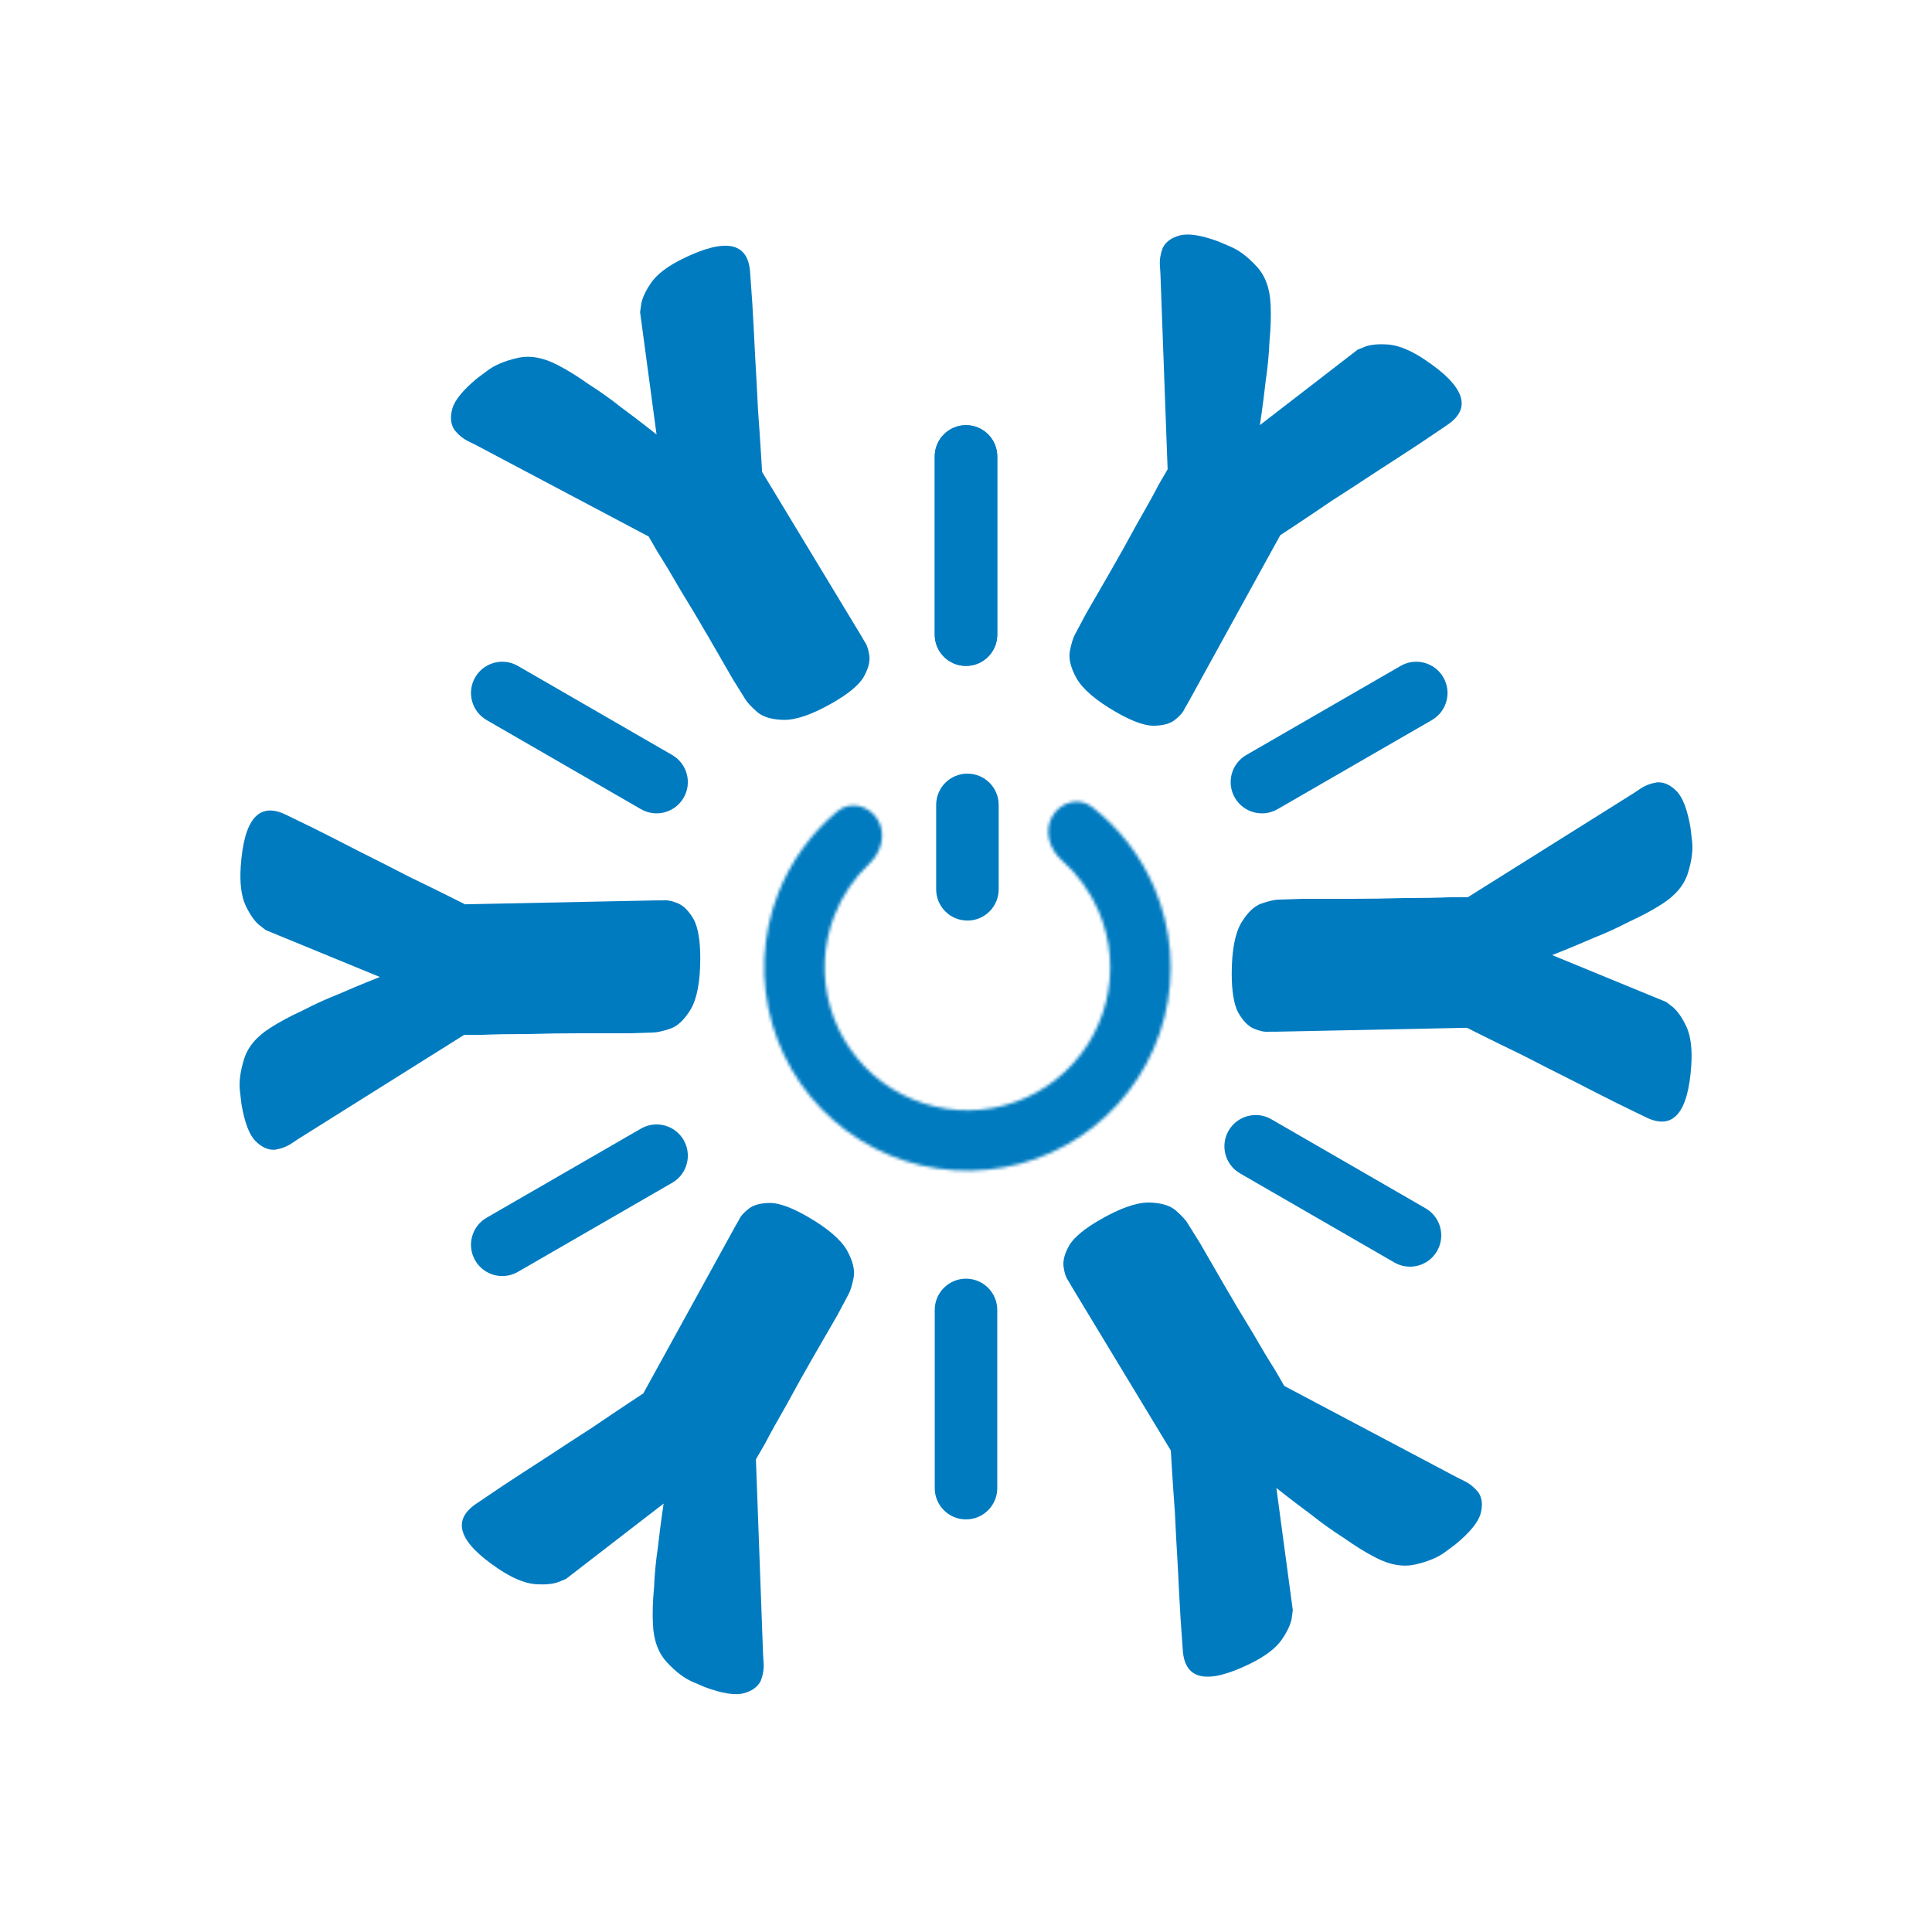 <svg width="618" height="617" viewBox="0 0 618 617" fill="none" xmlns="http://www.w3.org/2000/svg">
<mask id="path-1-inside-1_507_2" fill="white">
<path d="M336.538 261.195C339.149 256.543 345.093 254.835 349.308 258.106C357.951 264.814 364.805 273.631 369.169 283.777C374.811 296.898 375.975 311.511 372.481 325.359C368.987 339.207 361.029 351.519 349.837 360.391C338.646 369.264 324.844 374.204 310.564 374.447C296.284 374.69 282.321 370.224 270.834 361.737C259.346 353.251 250.974 341.218 247.01 327.497C243.046 313.776 243.712 299.131 248.904 285.826C252.919 275.537 259.469 266.492 267.879 259.493C271.979 256.081 277.978 257.585 280.746 262.146V262.146C283.514 266.706 281.967 272.584 278.089 276.247C273.206 280.859 269.371 286.519 266.901 292.85C263.252 302.2 262.784 312.492 265.57 322.135C268.355 331.778 274.24 340.235 282.313 346.199C290.386 352.163 300.199 355.302 310.234 355.131C320.27 354.96 329.97 351.488 337.836 345.253C345.701 339.017 351.294 330.365 353.749 320.633C356.205 310.9 355.387 300.63 351.422 291.41C348.737 285.167 344.711 279.641 339.675 275.198C335.674 271.669 333.928 265.847 336.538 261.195V261.195Z"/>
</mask>
<path d="M336.538 261.195C339.149 256.543 345.093 254.835 349.308 258.106C357.951 264.814 364.805 273.631 369.169 283.777C374.811 296.898 375.975 311.511 372.481 325.359C368.987 339.207 361.029 351.519 349.837 360.391C338.646 369.264 324.844 374.204 310.564 374.447C296.284 374.69 282.321 370.224 270.834 361.737C259.346 353.251 250.974 341.218 247.01 327.497C243.046 313.776 243.712 299.131 248.904 285.826C252.919 275.537 259.469 266.492 267.879 259.493C271.979 256.081 277.978 257.585 280.746 262.146V262.146C283.514 266.706 281.967 272.584 278.089 276.247C273.206 280.859 269.371 286.519 266.901 292.85C263.252 302.2 262.784 312.492 265.57 322.135C268.355 331.778 274.24 340.235 282.313 346.199C290.386 352.163 300.199 355.302 310.234 355.131C320.27 354.96 329.97 351.488 337.836 345.253C345.701 339.017 351.294 330.365 353.749 320.633C356.205 310.9 355.387 300.63 351.422 291.41C348.737 285.167 344.711 279.641 339.675 275.198C335.674 271.669 333.928 265.847 336.538 261.195V261.195Z" stroke="#007BC0" stroke-width="70" mask="url(#path-1-inside-1_507_2)"/>
<path d="M299.456 257.456C299.456 251.933 303.933 247.456 309.456 247.456V247.456C314.979 247.456 319.456 251.933 319.456 257.456V284.456C319.456 289.979 314.979 294.456 309.456 294.456V294.456C303.933 294.456 299.456 289.979 299.456 284.456V257.456Z" fill="#007BC0"/>
<path d="M299 146C299 140.477 303.477 136 309 136V136C314.523 136 319 140.477 319 146V203C319 208.523 314.523 213 309 213V213C303.477 213 299 208.523 299 203V146Z" fill="#007BC0"/>
<path d="M299 146C299 140.477 303.477 136 309 136V136C314.523 136 319 140.477 319 146V203C319 208.523 314.523 213 309 213V213C303.477 213 299 208.523 299 203V146Z" fill="#007BC0"/>
<path d="M155.66 230.321C150.877 227.559 149.239 221.443 152 216.66V216.66C154.761 211.877 160.877 210.239 165.66 213L215.024 241.5C219.807 244.261 221.445 250.377 218.684 255.16V255.16C215.923 259.943 209.807 261.582 205.024 258.821L155.66 230.321Z" fill="#007BC0"/>
<path d="M165.66 406.821C160.877 409.582 154.761 407.943 152 403.16V403.16C149.239 398.377 150.877 392.261 155.66 389.5L205.024 361C209.807 358.239 215.923 359.877 218.684 364.66V364.66C221.445 369.443 219.807 375.559 215.024 378.321L165.66 406.821Z" fill="#007BC0"/>
<path d="M456.024 386.5C460.807 389.261 462.446 395.377 459.684 400.16V400.16C456.923 404.943 450.807 406.582 446.024 403.821L396.66 375.321C391.877 372.559 390.239 366.443 393 361.66V361.66C395.762 356.877 401.877 355.239 406.66 358L456.024 386.5Z" fill="#007BC0"/>
<path d="M448.024 213C452.807 210.239 458.923 211.877 461.684 216.66V216.66C464.446 221.443 462.807 227.559 458.024 230.321L408.66 258.821C403.877 261.582 397.762 259.943 395 255.16V255.16C392.239 250.377 393.877 244.261 398.66 241.5L448.024 213Z" fill="#007BC0"/>
<path d="M299 419C299 413.477 303.477 409 309 409V409C314.523 409 319 413.477 319 419V476C319 481.523 314.523 486 309 486V486C303.477 486 299 481.523 299 476V419Z" fill="#007BC0"/>
<path d="M152.595 121.025C152.595 121.025 153.739 120.173 156.026 118.467C158.313 116.762 161.408 115.456 165.311 114.55C169.358 113.56 173.734 114.306 178.438 116.786C181.442 118.323 184.738 120.366 188.326 122.913C191.975 125.233 195.407 127.677 198.622 130.247C201.982 132.734 204.72 134.809 206.837 136.474C208.953 138.14 210.011 138.972 210.011 138.972L204.751 99.862C204.751 99.862 204.881 98.921 205.141 97.039C205.546 95.073 206.642 92.804 208.429 90.233C210.361 87.578 213.647 85.104 218.288 82.809C231.923 76.092 239.133 77.414 239.919 86.775C240.031 88.635 240.273 92.055 240.647 97.035C240.937 101.872 241.23 107.38 241.527 113.559C241.884 119.512 242.199 125.392 242.473 131.199C242.892 136.924 243.212 141.646 243.436 145.366C243.659 149.086 243.771 150.946 243.771 150.946L275.353 203.149C275.353 203.149 275.728 203.798 276.478 205.097C277.289 206.169 277.834 207.779 278.112 209.928C278.307 211.932 277.625 214.25 276.066 216.883C274.423 219.371 271.22 221.99 266.457 224.74C260.106 228.406 254.915 230.249 250.884 230.267C246.997 230.201 244.109 229.367 242.221 227.762C240.249 226.014 238.972 224.635 238.389 223.624C238.055 223.047 236.733 220.924 234.422 217.254C232.255 213.501 229.714 209.099 226.797 204.047C223.88 198.995 220.892 193.985 217.831 189.017C214.914 183.965 212.425 179.821 210.364 176.584C208.447 173.265 207.489 171.605 207.489 171.605L152.194 142.33C152.194 142.33 151.386 141.931 149.77 141.132C148.154 140.333 146.701 139.151 145.413 137.585C144.185 135.792 143.937 133.53 144.669 130.798C145.401 128.066 148.043 124.808 152.595 121.025Z" fill="#007BC0"/>
<path d="M540.75 264.75C540.75 264.75 540.917 266.167 541.25 269C541.583 271.833 541.167 275.167 540 279C538.833 283 536 286.417 531.5 289.25C528.667 291.083 525.25 292.917 521.25 294.75C517.417 296.75 513.583 298.5 509.75 300C505.917 301.667 502.75 303 500.25 304C497.75 305 496.5 305.5 496.5 305.5L533 320.5C533 320.5 533.75 321.083 535.25 322.25C536.75 323.583 538.167 325.667 539.5 328.5C540.833 331.5 541.333 335.583 541 340.75C540 355.917 535.25 361.5 526.75 357.5C525.083 356.667 522 355.167 517.5 353C513.167 350.833 508.25 348.333 502.75 345.5C497.417 342.833 492.167 340.167 487 337.5C481.833 335 477.583 332.917 474.25 331.25C470.917 329.583 469.25 328.75 469.25 328.75L408.25 330C408.25 330 407.5 330 406 330C404.667 330.167 403 329.833 401 329C399.167 328.167 397.5 326.417 396 323.75C394.667 321.083 394 317 394 311.5C394 304.167 395 298.75 397 295.25C399 291.917 401.167 289.833 403.5 289C406 288.167 407.833 287.75 409 287.75C409.667 287.75 412.167 287.667 416.5 287.5C420.833 287.5 425.917 287.5 431.75 287.5C437.583 287.5 443.417 287.417 449.25 287.25C455.083 287.25 459.917 287.167 463.75 287C467.583 287 469.5 287 469.5 287L522.5 253.75C522.5 253.75 523.25 253.25 524.75 252.25C526.25 251.25 528 250.583 530 250.25C532.167 250.083 534.25 251 536.25 253C538.25 255 539.75 258.917 540.75 264.75Z" fill="#007BC0"/>
<path d="M77.25 353.25C77.25 353.25 77.083 351.833 76.75 349C76.417 346.167 76.833 342.833 78 339C79.167 335 82 331.583 86.5 328.75C89.333 326.917 92.75 325.083 96.75 323.25C100.583 321.25 104.417 319.5 108.25 318C112.083 316.333 115.25 315 117.75 314C120.25 313 121.5 312.5 121.5 312.5L85 297.5C85 297.5 84.25 296.917 82.75 295.75C81.25 294.417 79.833 292.333 78.5 289.5C77.167 286.5 76.667 282.417 77 277.25C78 262.083 82.75 256.5 91.25 260.5C92.917 261.333 96 262.833 100.5 265C104.833 267.167 109.75 269.667 115.25 272.5C120.583 275.167 125.833 277.833 131 280.5C136.167 283 140.417 285.083 143.75 286.75C147.083 288.417 148.75 289.25 148.75 289.25L209.75 288C209.75 288 210.5 288 212 288C213.333 287.833 215 288.167 217 289C218.833 289.833 220.5 291.583 222 294.25C223.333 296.917 224 301 224 306.5C224 313.833 223 319.25 221 322.75C219 326.083 216.833 328.167 214.5 329C212 329.833 210.167 330.25 209 330.25C208.333 330.25 205.833 330.333 201.5 330.5C197.167 330.5 192.083 330.5 186.25 330.5C180.417 330.5 174.583 330.583 168.75 330.75C162.917 330.75 158.083 330.833 154.25 331C150.417 331 148.5 331 148.5 331L95.5 364.25C95.5 364.25 94.75 364.75 93.25 365.75C91.75 366.75 90 367.417 88 367.75C85.833 367.917 83.75 367 81.75 365C79.75 363 78.25 359.083 77.25 353.25Z" fill="#007BC0"/>
<path d="M225.444 539.63C225.444 539.63 224.134 539.066 221.513 537.938C218.893 536.81 216.215 534.783 213.478 531.856C210.597 528.845 209.055 524.683 208.851 519.369C208.68 515.999 208.801 512.123 209.213 507.743C209.398 503.423 209.799 499.228 210.417 495.158C210.89 491.005 211.319 487.596 211.703 484.931C212.087 482.266 212.278 480.934 212.278 480.934L181.038 505.043C181.038 505.043 180.158 505.401 178.398 506.117C176.493 506.749 173.98 506.935 170.86 506.673C167.595 506.327 163.809 504.719 159.501 501.847C146.866 493.397 144.406 486.492 152.12 481.131C153.675 480.104 156.516 478.184 160.642 475.37C164.685 472.701 169.309 469.693 174.512 466.346C179.489 463.061 184.423 459.847 189.316 456.706C194.064 453.482 197.993 450.843 201.103 448.789C204.213 446.736 205.768 445.709 205.768 445.709L235.186 392.257C235.186 392.257 235.561 391.607 236.311 390.308C236.833 389.07 237.955 387.794 239.677 386.478C241.315 385.307 243.664 384.739 246.724 384.773C249.7 384.952 253.569 386.416 258.332 389.166C264.683 392.833 268.874 396.407 270.905 399.889C272.792 403.288 273.513 406.206 273.068 408.643C272.54 411.225 271.984 413.021 271.4 414.031C271.067 414.609 269.889 416.815 267.867 420.652C265.7 424.404 263.159 428.807 260.242 433.858C257.325 438.91 254.481 444.004 251.708 449.139C248.792 454.191 246.447 458.418 244.675 461.821C242.758 465.141 241.8 466.801 241.8 466.801L244.095 529.325C244.095 529.325 244.153 530.225 244.269 532.024C244.385 533.823 244.088 535.672 243.376 537.57C242.437 539.53 240.602 540.876 237.87 541.608C235.138 542.34 230.996 541.681 225.444 539.63Z" fill="#007BC0"/>
<path d="M465.694 493.88C465.694 493.88 464.551 494.733 462.263 496.438C459.976 498.144 456.881 499.449 452.978 500.356C448.931 501.345 444.555 500.6 439.851 498.12C436.847 496.582 433.551 494.54 429.963 491.993C426.315 489.673 422.882 487.228 419.667 484.658C416.307 482.172 413.569 480.096 411.453 478.431C409.337 476.766 408.279 475.934 408.279 475.934L413.538 515.044C413.538 515.044 413.408 515.985 413.148 517.867C412.743 519.833 411.647 522.101 409.86 524.673C407.929 527.327 404.642 529.802 400.001 532.097C386.366 538.814 379.156 537.492 378.37 528.131C378.259 526.271 378.016 522.851 377.642 517.87C377.352 513.034 377.059 507.526 376.762 501.346C376.405 495.394 376.09 489.514 375.816 483.706C375.397 477.982 375.077 473.26 374.853 469.54C374.63 465.819 374.518 463.959 374.518 463.959L342.936 411.757C342.936 411.757 342.561 411.107 341.811 409.808C341 408.737 340.455 407.127 340.177 404.978C339.982 402.974 340.664 400.655 342.224 398.023C343.866 395.535 347.069 392.916 351.832 390.166C358.183 386.499 363.374 384.657 367.405 384.639C371.292 384.704 374.18 385.539 376.068 387.143C378.04 388.892 379.317 390.271 379.9 391.281C380.234 391.859 381.556 393.982 383.867 397.652C386.034 401.404 388.575 405.807 391.492 410.858C394.409 415.91 397.397 420.92 400.458 425.889C403.375 430.941 405.864 435.085 407.925 438.321C409.842 441.641 410.8 443.301 410.8 443.301L466.095 472.575C466.095 472.575 466.903 472.975 468.519 473.774C470.135 474.573 471.588 475.755 472.876 477.32C474.104 479.114 474.352 481.376 473.62 484.108C472.888 486.84 470.246 490.098 465.694 493.88Z" fill="#007BC0"/>
<path d="M389.845 77.275C389.845 77.275 391.155 77.84 393.776 78.967C396.396 80.095 399.074 82.123 401.811 85.05C404.692 88.06 406.234 92.222 406.438 97.536C406.609 100.907 406.488 104.782 406.076 109.163C405.891 113.483 405.49 117.677 404.872 121.747C404.399 125.9 403.971 129.309 403.587 131.974C403.203 134.64 403.011 135.972 403.011 135.972L434.251 111.862C434.251 111.862 435.131 111.504 436.891 110.789C438.796 110.156 441.309 109.971 444.429 110.233C447.694 110.578 451.48 112.187 455.788 115.059C468.423 123.508 470.883 130.414 463.169 135.775C461.614 136.802 458.773 138.722 454.647 141.536C450.604 144.205 445.98 147.213 440.777 150.559C435.801 153.845 430.866 157.058 425.973 160.199C421.225 163.424 417.296 166.063 414.186 168.116C411.076 170.17 409.521 171.196 409.521 171.196L380.103 224.649C380.103 224.649 379.728 225.298 378.978 226.597C378.456 227.835 377.334 229.112 375.612 230.428C373.974 231.599 371.625 232.167 368.566 232.133C365.589 231.954 361.72 230.49 356.957 227.74C350.606 224.073 346.415 220.499 344.384 217.017C342.497 213.618 341.776 210.7 342.221 208.262C342.749 205.681 343.305 203.885 343.889 202.874C344.222 202.297 345.4 200.09 347.422 196.254C349.589 192.501 352.13 188.099 355.047 183.047C357.964 177.995 360.808 172.902 363.581 167.767C366.497 162.715 368.842 158.488 370.614 155.084C372.531 151.765 373.489 150.105 373.489 150.105L371.194 87.58C371.194 87.58 371.136 86.681 371.02 84.882C370.904 83.083 371.201 81.234 371.913 79.335C372.852 77.376 374.687 76.03 377.419 75.298C380.151 74.566 384.293 75.225 389.845 77.275Z" fill="#007BC0"/>
</svg>

